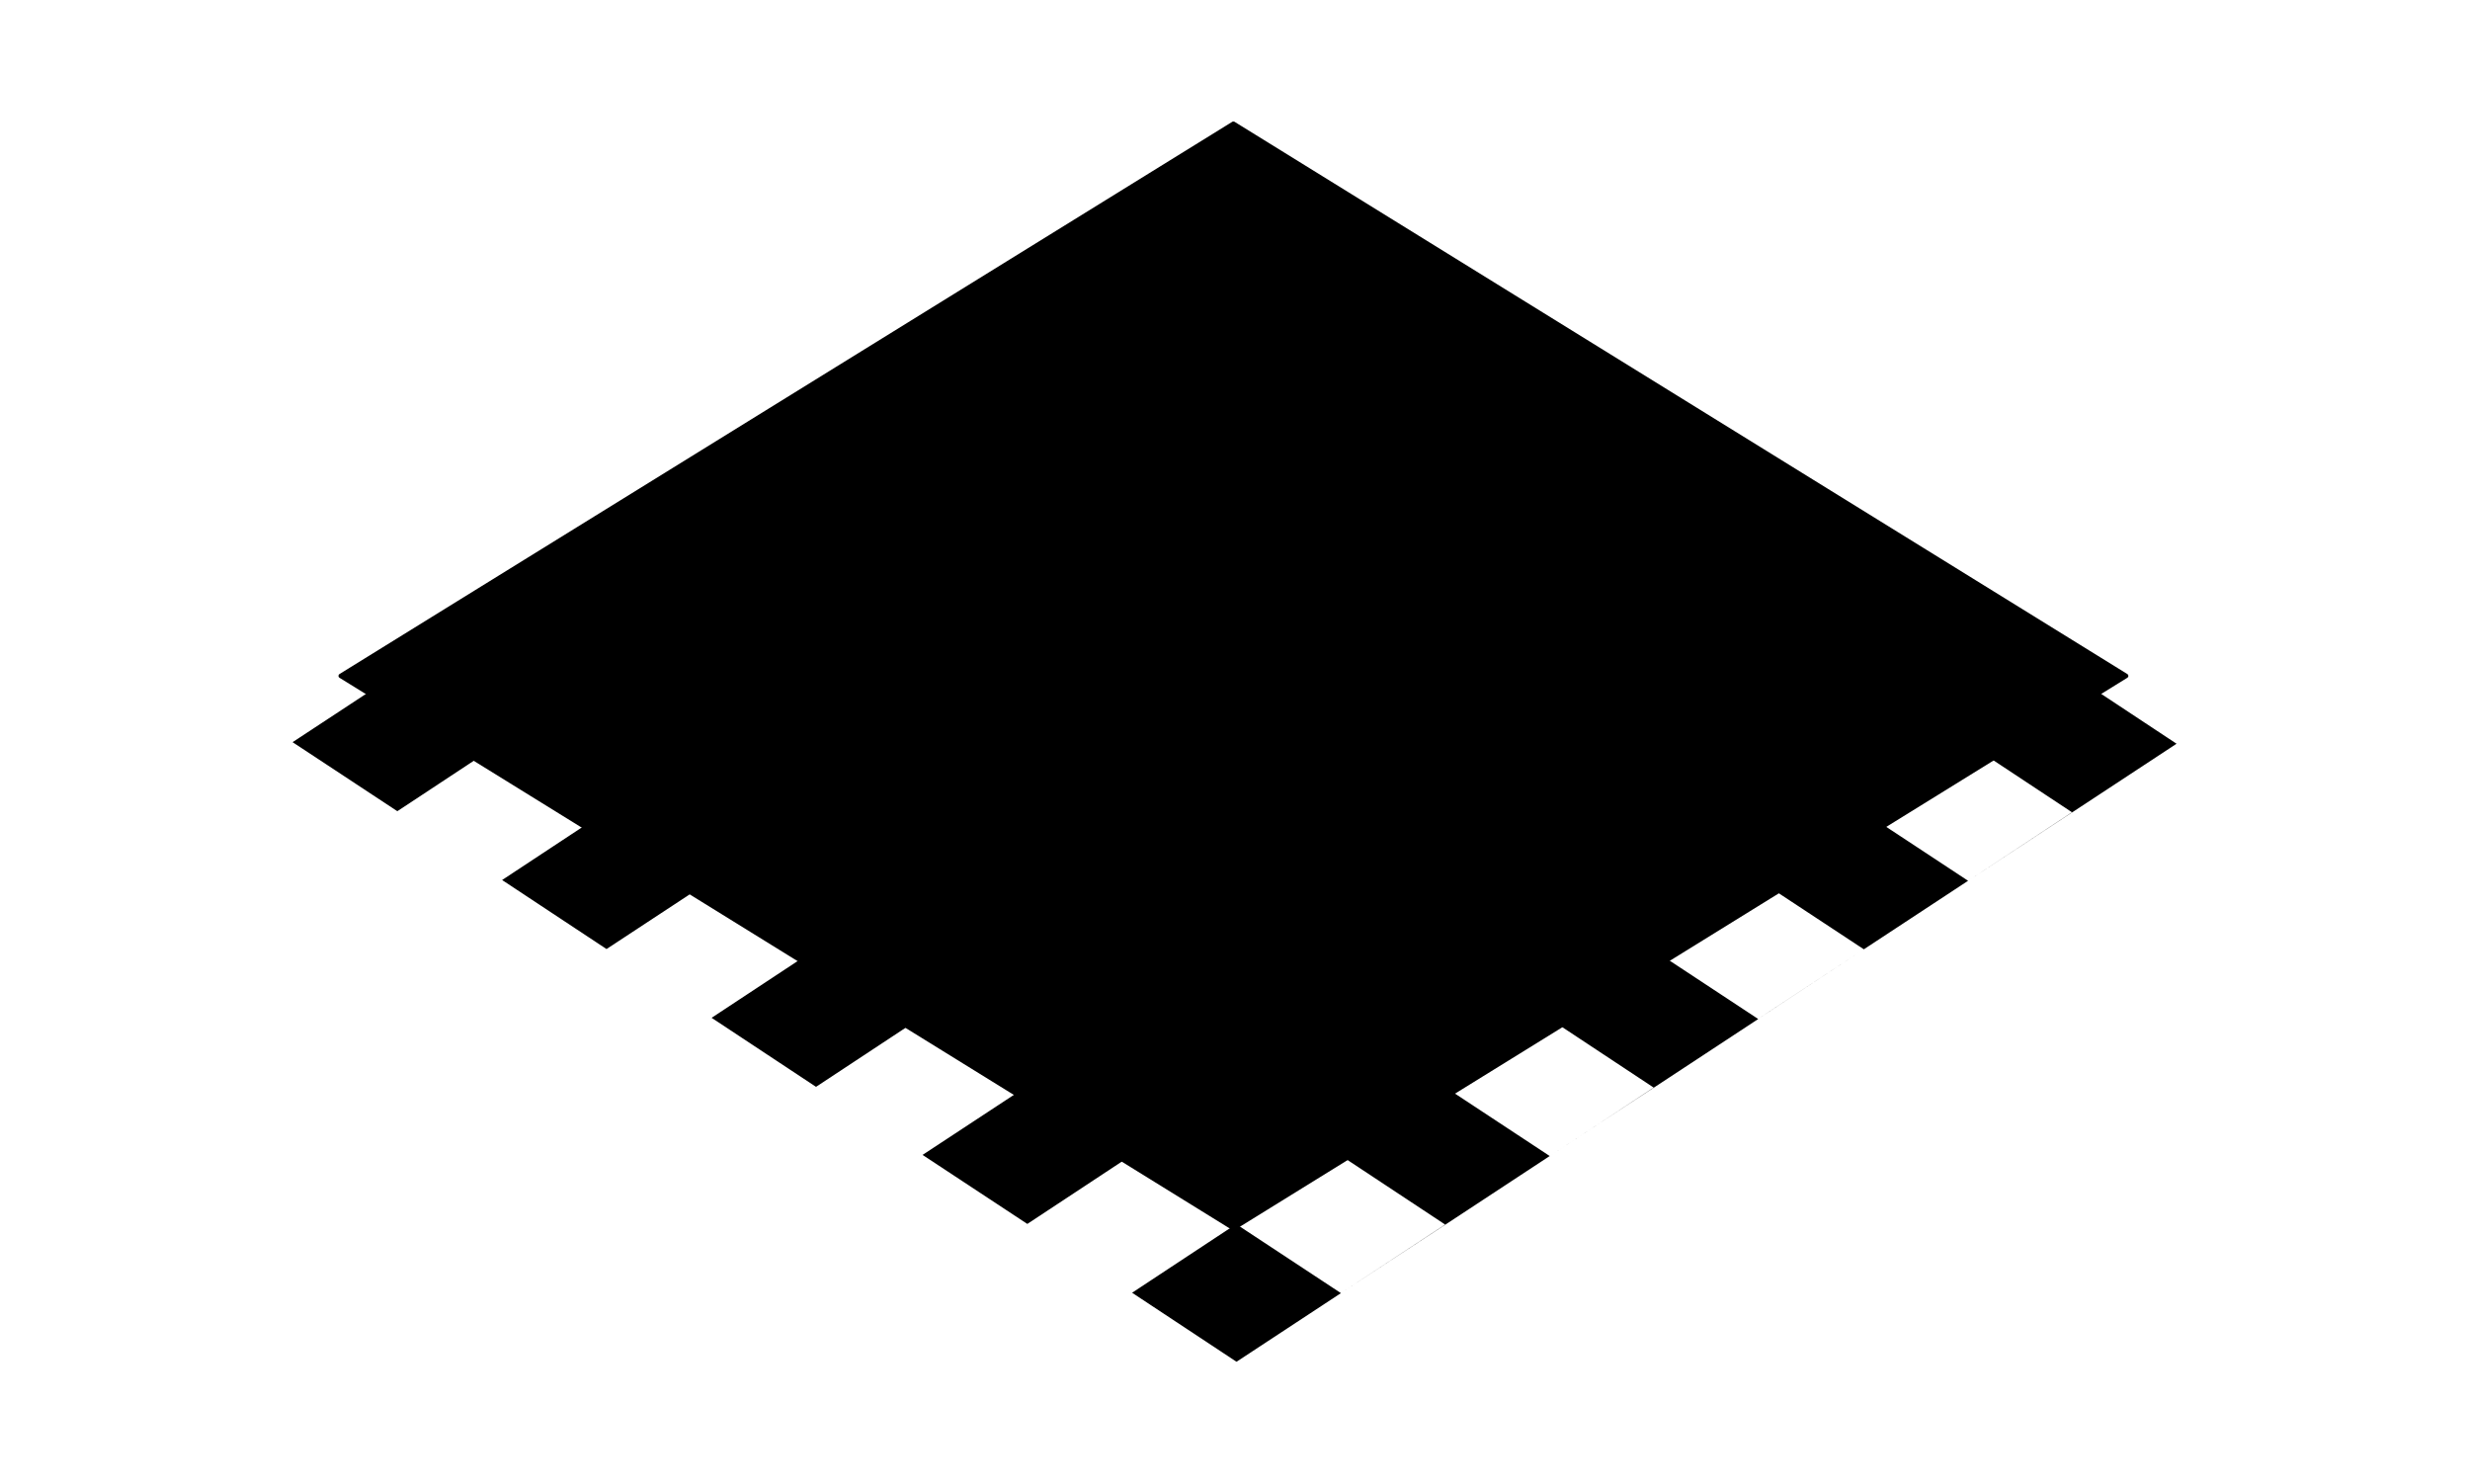 <?xml version="1.0" encoding="UTF-8" standalone="no"?>
<!-- Created with Inkscape (http://www.inkscape.org/) -->

<svg
   xmlns:dc="http://purl.org/dc/elements/1.1/"
   xmlns:cc="http://creativecommons.org/ns#"
   xmlns:rdf="http://www.w3.org/1999/02/22-rdf-syntax-ns#"
   xmlns:svg="http://www.w3.org/2000/svg"
   xmlns="http://www.w3.org/2000/svg"
   xmlns:sodipodi="http://sodipodi.sourceforge.net/DTD/sodipodi-0.dtd"
   xmlns:inkscape="http://www.inkscape.org/namespaces/inkscape"
   width="426.005"
   height="256"
   id="svg2"
   version="1.1"
   inkscape:version="0.92.2 5c3e80d, 2017-08-06"
   sodipodi:docname="banner-Chess.svg"
   viewBox="0 0 399.38 262.123">
  <defs
     id="defs4">
    <inkscape:path-effect
       effect="powerstroke"
       id="path-effect6729"
       is_visible="true"
       offset_points="0,0.5"
       sort_points="true"
       interpolator_type="CubicBezierJohan"
       interpolator_beta="0.2"
       start_linecap_type="zerowidth"
       linejoin_type="extrp_arc"
       miter_limit="4"
       end_linecap_type="zerowidth" />
    <inkscape:path-effect
       effect="bspline"
       id="path-effect6727"
       is_visible="true"
       weight="33.333"
       steps="2"
       helper_size="0"
       apply_no_weight="true"
       apply_with_weight="true"
       only_selected="false" />
    <inkscape:perspective
       sodipodi:type="inkscape:persp3d"
       inkscape:vp_x="-573.11498 : 23.484426 : 1"
       inkscape:vp_y="-380.17815 : 377.26126 : 0"
       inkscape:vp_z="1570.8656 : 966.48752 : 1"
       inkscape:persp3d-origin="565.55537 : 428.81655 : 1"
       id="perspective2985" />
    <filter
       style="color-interpolation-filters:sRGB"
       inkscape:label="Invert"
       id="filter6580">
      <feColorMatrix
         type="hueRotate"
         values="263"
         result="color1"
         id="feColorMatrix6576" />
      <feColorMatrix
         type="saturate"
         values="1"
         result="fbSourceGraphic"
         id="feColorMatrix6578" />
      <feColorMatrix
         result="fbSourceGraphicAlpha"
         in="fbSourceGraphic"
         values="0 0 0 -1 0 0 0 0 -1 0 0 0 0 -1 0 0 0 0 1 0"
         id="feColorMatrix6582" />
      <feColorMatrix
         id="feColorMatrix6584"
         type="hueRotate"
         values="263"
         result="color1"
         in="fbSourceGraphic" />
      <feColorMatrix
         id="feColorMatrix6586"
         type="saturate"
         values="1"
         result="fbSourceGraphic" />
      <feColorMatrix
         result="fbSourceGraphicAlpha"
         in="fbSourceGraphic"
         values="0 0 0 -1 0 0 0 0 -1 0 0 0 0 -1 0 0 0 0 1 0"
         id="feColorMatrix6588" />
      <feColorMatrix
         id="feColorMatrix6590"
         type="hueRotate"
         values="263"
         result="color1"
         in="fbSourceGraphic" />
      <feColorMatrix
         id="feColorMatrix6592"
         type="saturate"
         values="1"
         result="fbSourceGraphic" />
      <feColorMatrix
         result="fbSourceGraphicAlpha"
         in="fbSourceGraphic"
         values="0 0 0 -1 0 0 0 0 -1 0 0 0 0 -1 0 0 0 0 1 0"
         id="feColorMatrix6594" />
      <feColorMatrix
         id="feColorMatrix6596"
         type="hueRotate"
         values="263"
         result="color1"
         in="fbSourceGraphic" />
      <feColorMatrix
         id="feColorMatrix6598"
         type="saturate"
         values="1"
         result="fbSourceGraphic" />
      <feColorMatrix
         result="fbSourceGraphicAlpha"
         in="fbSourceGraphic"
         values="0 0 0 -1 0 0 0 0 -1 0 0 0 0 -1 0 0 0 0 1 0"
         id="feColorMatrix6714" />
      <feColorMatrix
         id="feColorMatrix6716"
         values="0 0 -1 0 1 0 -1 0 0 1 -1 0 0 0 1 -0.21 -0.72 -0.07 1.31 0 "
         result="color2"
         in="fbSourceGraphic" />
    </filter>
  </defs>
  <sodipodi:namedview
     id="base"
     pagecolor="#ffffff"
     bordercolor="#666666"
     borderopacity="1.0"
     inkscape:pageopacity="0.0"
     inkscape:pageshadow="2"
     inkscape:zoom="0.98994949"
     inkscape:cx="378.18977"
     inkscape:cy="54.469276"
     inkscape:document-units="mm"
     inkscape:current-layer="layer1"
     showgrid="false"
     inkscape:object-nodes="true"
     inkscape:window-width="1440"
     inkscape:window-height="766"
     inkscape:window-x="0"
     inkscape:window-y="1"
     inkscape:window-maximized="1"
     showguides="true"
     inkscape:guide-bbox="true"
     units="mm"
     fit-margin-top="0"
     fit-margin-left="0"
     fit-margin-right="0"
     fit-margin-bottom="0" />
  <g
     inkscape:label="Layer 1"
     inkscape:groupmode="layer"
     id="layer1"
     transform="translate(-21.698,-627.394)">
    <path
       inkscape:connector-curvature="0"
       id="path3908"
       d="M 378.762,746.755 221.108,649.237 63.455,746.755 221.108,844.273 Z"
       style="fill:#000000;fill-opacity:1;stroke:#000000;stroke-width:0.781px;stroke-linecap:round;stroke-linejoin:round;stroke-opacity:1" />
    <path
       inkscape:connector-curvature="0"
       style="fill:#000000;fill-opacity:1;stroke:none;stroke-width:0.411px;stroke-linecap:round;stroke-linejoin:round;stroke-opacity:1;filter:url(#filter6580)"
       d="m 148.177,721.375 9.312,5.562 -9.25,5.531 9.219,5.562 -9.219,5.531 9.281,5.562 -9.25,5.531 9.281,5.562 -9.219,5.531 h -0.031 l -9.281,-5.562 9.219,-5.531 -9.25,-5.562 9.219,-5.531 -9.25,-5.562 9.219,-5.531 h 0.031 l -9.25,-5.562 z m 9.344,27.75 9.219,-5.531 -9.25,-5.562 9.25,-5.531 -9.25,-5.562 c 9.281,5.562 0,0 9.281,5.562 l 9.25,5.562 -9.25,5.531 9.281,5.562 -9.219,5.531 9.25,5.562 -9.219,5.531 9.25,5.562 -9.219,5.531 9.281,5.562 -9.219,5.531 9.25,5.562 -9.219,5.531 9.281,5.562 -9.25,5.531 c -9.281,5.531 0,0 -9.281,5.531 l 9.25,-5.531 -9.25,-5.562 9.219,-5.531 -4.625,-2.781 -4.625,-2.781 9.219,-5.531 -9.281,-5.562 9.094,-5.469 0.125,-0.062 -9.281,-5.562 9.25,-5.531 -9.25,-5.562 9.219,-5.531 z m 0.219,66.562 -9.25,5.531 h -0.031 l -9.25,-5.562 9.219,-5.531 -4.625,-2.781 -4.625,-2.781 9.219,-5.531 -9.25,-5.562 9.25,-5.531 9.281,5.562 -9.219,5.531 9.25,5.562 -9.25,5.531 9.281,5.562 z m 18.531,-11.062 9.219,-5.531 -9.25,-5.562 9.219,-5.531 h 0.031 l 9.281,5.562 -9.25,5.531 c -9.25,5.531 -0.031,-5e-5 -9.25,5.531 z m -46.625,-72.187 9.281,5.562 -9.219,5.531 9.25,5.562 -9.219,5.531 h -0.031 l -9.25,-5.562 9.219,-5.531 -9.281,-5.562 9.25,-5.531 z m 55.719,11.187 9.219,5.562 -9.25,5.531 -9.25,-5.562 9.25,-5.531 -9.281,-5.562 c 9.312,5.562 -0.031,0 9.312,5.562 z m -0.031,11.094 9.281,5.562 -9.062,5.438 9.25,5.562 -9.219,5.531 9.25,5.562 -9.219,5.531 h -0.031 l -9.281,-5.562 9.25,-5.531 -9.25,-5.562 9.062,-5.438 -4.625,-2.781 -4.625,-2.781 9.219,-5.531 z m -74.344,-11.156 9.281,5.562 -9.219,5.531 9.25,5.562 -9.219,5.531 9.281,5.562 -9.25,5.531 9.281,5.562 -9.25,5.531 9.25,5.562 -9.219,5.531 h -0.031 l -9.25,-5.562 9.219,-5.531 -9.281,-5.562 9.25,-5.531 -9.25,-5.562 9.219,-5.531 -9.25,-5.562 9.219,-5.531 -9.281,-5.562 9.25,-5.531 z m -9.156,38.813 -9.25,5.531 h -0.031 l -9.25,-5.562 9.219,-5.531 -9.25,-5.562 9.219,-5.531 -4.625,-2.781 -4.625,-2.781 9.25,-5.531 9.281,5.562 -9.219,5.531 9.25,5.562 -9.25,5.531 z m 18.531,-11.062 9.219,-5.531 -9.25,-5.562 9.219,-5.531 h 0.031 l 9.281,5.562 -9.25,5.531 9.281,5.562 -9.219,5.531 9.25,5.562 -9.219,5.531 9.25,5.562 -9.25,5.531 h -0.031 l -4.625,-2.781 -4.625,-2.781 9.219,-5.531 -9.219,-5.562 9.219,-5.531 z m 83.688,-16.625 9.25,5.531 -9.25,5.531 -9.25,-5.531 9.094,-5.469 -9.281,-5.562 c 9.281,5.562 0,0 9.438,5.5 z m 0,11.062 9.281,5.562 -9.219,5.531 9.281,5.562 -9.25,5.531 c -9.25,5.531 0,0 -9.25,5.531 0,0 -0.125,0.094 9.25,-5.531 -9.281,-5.562 -9.281,-5.562 -9.281,-5.562 l 9.219,-5.531 -4.625,-2.781 -4.625,-2.781 9.219,-5.531 z m 9.344,16.656 9.219,-5.531 -9.25,-5.562 9.25,-5.531 c -14.972,-8.926 -9.312,-5.562 0.031,0 l 9.25,5.562 -9.25,5.531 c -9.25,5.531 0,0 -9.25,5.531 z M 73.958,765.688 l 9.281,5.562 -9.219,5.531 h -0.031 l -9.281,-5.562 9.25,-5.531 z m 157.969,5.656 c -9.312,5.531 -9.281,5.531 0,0 z m -83.75,-5.531 9.25,5.562 -9.219,5.531 9.25,5.562 L 148.239,788 h -0.031 l -4.625,-2.781 -4.625,-2.781 9.219,-5.531 -9.25,-5.562 9.219,-5.531 z M 129.864,799 l 9.281,5.562 -9.219,5.531 h -0.031 l -9.281,-5.562 9.25,-5.531 z"
       id="path3982"
       transform="matrix(1.99,0,0,2.188,-73.809,-928.971)"
       sodipodi:nodetypes="ccccccccccccccccccccccccccccccccccccccccccccccccccccccccccccccccccccccccccccccccccccccccccccccccccccccccccccccccccccccccccccccccccccccccccccccccccccccccccccccccccccccccccccccccccccccccccccccccccccccccccccccccccccccccccccccccccc" />
    <path
       style="fill:#000000;fill-rule:nonzero;stroke:none;stroke-width:1px;stroke-linecap:butt;stroke-linejoin:miter;stroke-opacity:1"
       d="m -659.348,1215.304 c 148.575,-88.725 594.3,-354.9 742.875,-443.625 z M 83.014,770.821 C -65.561,859.546 -511.286,1125.721 -659.861,1214.446 Z"
       id="path6725"
       inkscape:connector-curvature="0"
       inkscape:path-effect="#path-effect6727;#path-effect6729"
       inkscape:original-d="M 83.270567,771.25 268.98932,660.3437 445.64547,765.9375 269.20802,871.34375 Z" />
  </g>
</svg>
